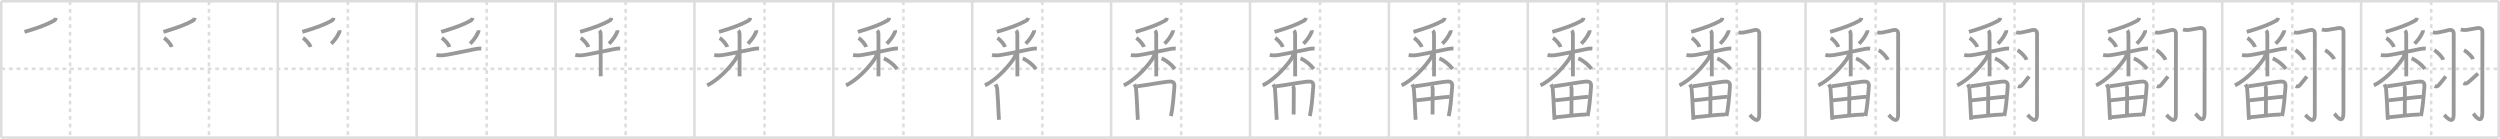 <svg width="1962px" height="109px" viewBox="0 0 1962 109" xmlns="http://www.w3.org/2000/svg" xmlns:xlink="http://www.w3.org/1999/xlink" xml:space="preserve" version="1.1" baseProfile="full">
<line x1="1" y1="1" x2="1961" y2="1" style="stroke:#ddd;stroke-width:2"></line>
<line x1="1" y1="1" x2="1" y2="108" style="stroke:#ddd;stroke-width:2"></line>
<line x1="1" y1="108" x2="1961" y2="108" style="stroke:#ddd;stroke-width:2"></line>
<line x1="1961" y1="1" x2="1961" y2="108" style="stroke:#ddd;stroke-width:2"></line>
<line x1="109" y1="1" x2="109" y2="108" style="stroke:#ddd;stroke-width:2"></line>
<line x1="218" y1="1" x2="218" y2="108" style="stroke:#ddd;stroke-width:2"></line>
<line x1="327" y1="1" x2="327" y2="108" style="stroke:#ddd;stroke-width:2"></line>
<line x1="436" y1="1" x2="436" y2="108" style="stroke:#ddd;stroke-width:2"></line>
<line x1="545" y1="1" x2="545" y2="108" style="stroke:#ddd;stroke-width:2"></line>
<line x1="654" y1="1" x2="654" y2="108" style="stroke:#ddd;stroke-width:2"></line>
<line x1="763" y1="1" x2="763" y2="108" style="stroke:#ddd;stroke-width:2"></line>
<line x1="872" y1="1" x2="872" y2="108" style="stroke:#ddd;stroke-width:2"></line>
<line x1="981" y1="1" x2="981" y2="108" style="stroke:#ddd;stroke-width:2"></line>
<line x1="1090" y1="1" x2="1090" y2="108" style="stroke:#ddd;stroke-width:2"></line>
<line x1="1199" y1="1" x2="1199" y2="108" style="stroke:#ddd;stroke-width:2"></line>
<line x1="1308" y1="1" x2="1308" y2="108" style="stroke:#ddd;stroke-width:2"></line>
<line x1="1417" y1="1" x2="1417" y2="108" style="stroke:#ddd;stroke-width:2"></line>
<line x1="1526" y1="1" x2="1526" y2="108" style="stroke:#ddd;stroke-width:2"></line>
<line x1="1635" y1="1" x2="1635" y2="108" style="stroke:#ddd;stroke-width:2"></line>
<line x1="1744" y1="1" x2="1744" y2="108" style="stroke:#ddd;stroke-width:2"></line>
<line x1="1853" y1="1" x2="1853" y2="108" style="stroke:#ddd;stroke-width:2"></line>
<line x1="1" y1="54" x2="1961" y2="54" style="stroke:#ddd;stroke-width:2;stroke-dasharray:3 3"></line>
<line x1="55" y1="1" x2="55" y2="108" style="stroke:#ddd;stroke-width:2;stroke-dasharray:3 3"></line>
<line x1="164" y1="1" x2="164" y2="108" style="stroke:#ddd;stroke-width:2;stroke-dasharray:3 3"></line>
<line x1="273" y1="1" x2="273" y2="108" style="stroke:#ddd;stroke-width:2;stroke-dasharray:3 3"></line>
<line x1="382" y1="1" x2="382" y2="108" style="stroke:#ddd;stroke-width:2;stroke-dasharray:3 3"></line>
<line x1="491" y1="1" x2="491" y2="108" style="stroke:#ddd;stroke-width:2;stroke-dasharray:3 3"></line>
<line x1="600" y1="1" x2="600" y2="108" style="stroke:#ddd;stroke-width:2;stroke-dasharray:3 3"></line>
<line x1="709" y1="1" x2="709" y2="108" style="stroke:#ddd;stroke-width:2;stroke-dasharray:3 3"></line>
<line x1="818" y1="1" x2="818" y2="108" style="stroke:#ddd;stroke-width:2;stroke-dasharray:3 3"></line>
<line x1="927" y1="1" x2="927" y2="108" style="stroke:#ddd;stroke-width:2;stroke-dasharray:3 3"></line>
<line x1="1036" y1="1" x2="1036" y2="108" style="stroke:#ddd;stroke-width:2;stroke-dasharray:3 3"></line>
<line x1="1145" y1="1" x2="1145" y2="108" style="stroke:#ddd;stroke-width:2;stroke-dasharray:3 3"></line>
<line x1="1254" y1="1" x2="1254" y2="108" style="stroke:#ddd;stroke-width:2;stroke-dasharray:3 3"></line>
<line x1="1363" y1="1" x2="1363" y2="108" style="stroke:#ddd;stroke-width:2;stroke-dasharray:3 3"></line>
<line x1="1472" y1="1" x2="1472" y2="108" style="stroke:#ddd;stroke-width:2;stroke-dasharray:3 3"></line>
<line x1="1581" y1="1" x2="1581" y2="108" style="stroke:#ddd;stroke-width:2;stroke-dasharray:3 3"></line>
<line x1="1690" y1="1" x2="1690" y2="108" style="stroke:#ddd;stroke-width:2;stroke-dasharray:3 3"></line>
<line x1="1799" y1="1" x2="1799" y2="108" style="stroke:#ddd;stroke-width:2;stroke-dasharray:3 3"></line>
<line x1="1908" y1="1" x2="1908" y2="108" style="stroke:#ddd;stroke-width:2;stroke-dasharray:3 3"></line>
<path d="M43.78,14c-0.16,1.12-0.63,1.75-1.52,2.25c-5.39,3-12.01,5.5-23.01,8.75" style="fill:none;stroke:#999;stroke-width:3"></path>

<path d="M152.78,14c-0.16,1.12-0.63,1.75-1.52,2.25c-5.39,3-12.01,5.5-23.01,8.75" style="fill:none;stroke:#999;stroke-width:3"></path>
<path d="M128.76,29.79c2.16,1.32,5.41,5.04,5.95,7.09" style="fill:none;stroke:#999;stroke-width:3"></path>

<path d="M261.78,14c-0.16,1.12-0.63,1.75-1.52,2.25c-5.39,3-12.01,5.5-23.01,8.75" style="fill:none;stroke:#999;stroke-width:3"></path>
<path d="M237.76,29.79c2.16,1.32,5.41,5.04,5.95,7.09" style="fill:none;stroke:#999;stroke-width:3"></path>
<path d="M266.53,23.75c0.1,0.75-0.07,1.44-0.5,2.07c-1.13,2.45-2.89,5.26-6.06,8.48" style="fill:none;stroke:#999;stroke-width:3"></path>

<path d="M370.78,14c-0.16,1.12-0.63,1.75-1.52,2.25c-5.39,3-12.01,5.5-23.01,8.75" style="fill:none;stroke:#999;stroke-width:3"></path>
<path d="M346.76,29.79c2.16,1.32,5.41,5.04,5.95,7.09" style="fill:none;stroke:#999;stroke-width:3"></path>
<path d="M375.53,23.75c0.1,0.75-0.07,1.44-0.5,2.07c-1.13,2.45-2.89,5.26-6.06,8.48" style="fill:none;stroke:#999;stroke-width:3"></path>
<path d="M342.52,43.12c2.22,0.52,4.74,0.39,6.98,0.03c6.7-1.07,18.08-3.61,23.77-4.68c1.49-0.28,2.98-0.47,4.43-0.39" style="fill:none;stroke:#999;stroke-width:3"></path>

<path d="M479.78,14c-0.16,1.12-0.63,1.75-1.52,2.25c-5.39,3-12.01,5.5-23.01,8.75" style="fill:none;stroke:#999;stroke-width:3"></path>
<path d="M455.76,29.79c2.16,1.32,5.41,5.04,5.95,7.09" style="fill:none;stroke:#999;stroke-width:3"></path>
<path d="M484.53,23.75c0.1,0.75-0.07,1.44-0.5,2.07c-1.13,2.45-2.89,5.26-6.06,8.48" style="fill:none;stroke:#999;stroke-width:3"></path>
<path d="M451.52,43.12c2.22,0.52,4.74,0.39,6.98,0.03c6.7-1.07,18.08-3.61,23.77-4.68c1.49-0.28,2.98-0.47,4.43-0.39" style="fill:none;stroke:#999;stroke-width:3"></path>
<path d="M470.4,24c0.8,0.8,1,1.63,1,3.27c0,3.84,0.09,17.24,0.04,27.74c-0.01,1.77-0.01,3.42-0.01,4.88" style="fill:none;stroke:#999;stroke-width:3"></path>

<path d="M588.78,14c-0.16,1.12-0.63,1.75-1.52,2.25c-5.39,3-12.01,5.5-23.01,8.75" style="fill:none;stroke:#999;stroke-width:3"></path>
<path d="M564.76,29.79c2.16,1.32,5.41,5.04,5.95,7.09" style="fill:none;stroke:#999;stroke-width:3"></path>
<path d="M593.53,23.75c0.1,0.75-0.07,1.44-0.5,2.07c-1.13,2.45-2.89,5.26-6.06,8.48" style="fill:none;stroke:#999;stroke-width:3"></path>
<path d="M560.52,43.12c2.22,0.52,4.74,0.39,6.98,0.03c6.7-1.07,18.08-3.61,23.77-4.68c1.49-0.28,2.98-0.47,4.43-0.39" style="fill:none;stroke:#999;stroke-width:3"></path>
<path d="M579.4,24c0.8,0.8,1,1.63,1,3.27c0,3.84,0.09,17.24,0.04,27.74c-0.01,1.77-0.01,3.42-0.01,4.88" style="fill:none;stroke:#999;stroke-width:3"></path>
<path d="M579.0,42c0,1.5-0.67,3.03-2.11,5.05C571.47,54.66,562.98,63.06,555.0,67" style="fill:none;stroke:#999;stroke-width:3"></path>

<path d="M697.78,14c-0.16,1.12-0.63,1.75-1.52,2.25c-5.39,3-12.01,5.5-23.01,8.75" style="fill:none;stroke:#999;stroke-width:3"></path>
<path d="M673.76,29.79c2.16,1.32,5.41,5.04,5.95,7.09" style="fill:none;stroke:#999;stroke-width:3"></path>
<path d="M702.53,23.75c0.1,0.75-0.07,1.44-0.5,2.07c-1.13,2.45-2.89,5.26-6.06,8.48" style="fill:none;stroke:#999;stroke-width:3"></path>
<path d="M669.52,43.12c2.22,0.52,4.74,0.39,6.98,0.03c6.7-1.07,18.08-3.61,23.77-4.68c1.49-0.28,2.98-0.47,4.43-0.39" style="fill:none;stroke:#999;stroke-width:3"></path>
<path d="M688.4,24c0.8,0.8,1,1.63,1,3.27c0,3.84,0.09,17.24,0.04,27.74c-0.01,1.77-0.01,3.42-0.01,4.88" style="fill:none;stroke:#999;stroke-width:3"></path>
<path d="M688.0,42c0,1.5-0.67,3.03-2.11,5.05C680.47,54.66,671.98,63.06,664.0,67" style="fill:none;stroke:#999;stroke-width:3"></path>
<path d="M693.63,45.85c3.62,1.4,8.12,5.15,10.4,8.26" style="fill:none;stroke:#999;stroke-width:3"></path>

<path d="M806.78,14c-0.16,1.12-0.63,1.75-1.52,2.25c-5.39,3-12.01,5.5-23.01,8.75" style="fill:none;stroke:#999;stroke-width:3"></path>
<path d="M782.76,29.79c2.16,1.32,5.41,5.04,5.95,7.09" style="fill:none;stroke:#999;stroke-width:3"></path>
<path d="M811.53,23.75c0.1,0.75-0.07,1.44-0.5,2.07c-1.13,2.45-2.89,5.26-6.06,8.48" style="fill:none;stroke:#999;stroke-width:3"></path>
<path d="M778.52,43.12c2.22,0.52,4.74,0.39,6.98,0.03c6.7-1.07,18.08-3.61,23.77-4.68c1.49-0.28,2.98-0.47,4.43-0.39" style="fill:none;stroke:#999;stroke-width:3"></path>
<path d="M797.4,24c0.8,0.8,1,1.63,1,3.27c0,3.84,0.09,17.24,0.04,27.74c-0.01,1.77-0.01,3.42-0.01,4.88" style="fill:none;stroke:#999;stroke-width:3"></path>
<path d="M797.0,42c0,1.5-0.67,3.03-2.11,5.05C789.47,54.66,780.98,63.06,773.0,67" style="fill:none;stroke:#999;stroke-width:3"></path>
<path d="M802.63,45.85c3.62,1.4,8.12,5.15,10.4,8.26" style="fill:none;stroke:#999;stroke-width:3"></path>
<path d="M781.28,66.21c0.72,1.28,1.18,2.09,1.32,3.65c0.52,5.89,0.77,12.63,1.11,19.64c0.08,1.57,0.17,3.09,0.28,4.5" style="fill:none;stroke:#999;stroke-width:3"></path>

<path d="M915.78,14c-0.16,1.12-0.63,1.75-1.52,2.25c-5.39,3-12.01,5.5-23.01,8.75" style="fill:none;stroke:#999;stroke-width:3"></path>
<path d="M891.76,29.79c2.16,1.32,5.41,5.04,5.95,7.09" style="fill:none;stroke:#999;stroke-width:3"></path>
<path d="M920.53,23.75c0.1,0.75-0.07,1.44-0.5,2.07c-1.13,2.45-2.89,5.26-6.06,8.48" style="fill:none;stroke:#999;stroke-width:3"></path>
<path d="M887.52,43.12c2.22,0.52,4.74,0.39,6.98,0.03c6.7-1.07,18.08-3.61,23.77-4.68c1.49-0.28,2.98-0.47,4.43-0.39" style="fill:none;stroke:#999;stroke-width:3"></path>
<path d="M906.4,24c0.8,0.8,1,1.63,1,3.27c0,3.84,0.09,17.24,0.04,27.74c-0.01,1.77-0.01,3.42-0.01,4.88" style="fill:none;stroke:#999;stroke-width:3"></path>
<path d="M906.0,42c0,1.5-0.67,3.03-2.11,5.05C898.47,54.66,889.98,63.06,882.0,67" style="fill:none;stroke:#999;stroke-width:3"></path>
<path d="M911.63,45.85c3.62,1.4,8.12,5.15,10.4,8.26" style="fill:none;stroke:#999;stroke-width:3"></path>
<path d="M890.28,66.21c0.72,1.28,1.18,2.09,1.32,3.65c0.52,5.89,0.77,12.63,1.11,19.64c0.08,1.57,0.17,3.09,0.28,4.5" style="fill:none;stroke:#999;stroke-width:3"></path>
<path d="M892.47,67.72c9-1.18,17.76-2.88,23.78-3.59c3.66-0.43,5.78-0.12,5.41,3.99c-0.42,4.63-0.84,11.69-1.85,18.22c-0.26,1.68-0.54,3.29-0.85,4.76" style="fill:none;stroke:#999;stroke-width:3"></path>

<path d="M1024.78,14c-0.16,1.12-0.63,1.75-1.52,2.25c-5.39,3-12.01,5.5-23.01,8.75" style="fill:none;stroke:#999;stroke-width:3"></path>
<path d="M1000.76,29.79c2.16,1.32,5.41,5.04,5.95,7.09" style="fill:none;stroke:#999;stroke-width:3"></path>
<path d="M1029.53,23.75c0.1,0.75-0.07,1.44-0.5,2.07c-1.13,2.45-2.89,5.26-6.06,8.48" style="fill:none;stroke:#999;stroke-width:3"></path>
<path d="M996.52,43.12c2.22,0.52,4.74,0.39,6.98,0.03c6.7-1.07,18.08-3.61,23.77-4.68c1.49-0.28,2.98-0.47,4.43-0.39" style="fill:none;stroke:#999;stroke-width:3"></path>
<path d="M1015.4,24c0.8,0.8,1,1.63,1,3.27c0,3.84,0.09,17.24,0.04,27.74c-0.01,1.77-0.01,3.42-0.01,4.88" style="fill:none;stroke:#999;stroke-width:3"></path>
<path d="M1015.0,42c0,1.5-0.67,3.03-2.11,5.05C1007.47,54.66,998.98,63.06,991.0,67" style="fill:none;stroke:#999;stroke-width:3"></path>
<path d="M1020.63,45.85c3.62,1.4,8.12,5.15,10.4,8.26" style="fill:none;stroke:#999;stroke-width:3"></path>
<path d="M999.28,66.21c0.72,1.28,1.18,2.09,1.32,3.65c0.52,5.89,0.77,12.63,1.11,19.64c0.08,1.57,0.17,3.09,0.28,4.5" style="fill:none;stroke:#999;stroke-width:3"></path>
<path d="M1001.47,67.72c9-1.18,17.76-2.88,23.78-3.59c3.66-0.43,5.78-0.12,5.41,3.99c-0.42,4.63-0.84,11.69-1.85,18.22c-0.26,1.68-0.54,3.29-0.85,4.76" style="fill:none;stroke:#999;stroke-width:3"></path>
<path d="M1014.48,67.29c0.68,0.68,0.89,1.75,0.89,2.99c-0.01,5.85-0.11,17.64-0.11,19.55" style="fill:none;stroke:#999;stroke-width:3"></path>

<path d="M1133.78,14c-0.16,1.12-0.63,1.75-1.52,2.25c-5.39,3-12.01,5.5-23.01,8.75" style="fill:none;stroke:#999;stroke-width:3"></path>
<path d="M1109.76,29.79c2.16,1.32,5.41,5.04,5.95,7.09" style="fill:none;stroke:#999;stroke-width:3"></path>
<path d="M1138.53,23.75c0.1,0.75-0.07,1.44-0.5,2.07c-1.13,2.45-2.89,5.26-6.06,8.48" style="fill:none;stroke:#999;stroke-width:3"></path>
<path d="M1105.52,43.12c2.22,0.52,4.74,0.39,6.98,0.03c6.7-1.07,18.08-3.61,23.77-4.68c1.49-0.28,2.98-0.47,4.43-0.39" style="fill:none;stroke:#999;stroke-width:3"></path>
<path d="M1124.4,24c0.8,0.8,1,1.63,1,3.27c0,3.84,0.09,17.24,0.04,27.74c-0.01,1.77-0.01,3.42-0.01,4.88" style="fill:none;stroke:#999;stroke-width:3"></path>
<path d="M1124.0,42c0,1.5-0.67,3.03-2.11,5.05C1116.47,54.66,1107.98,63.06,1100.0,67" style="fill:none;stroke:#999;stroke-width:3"></path>
<path d="M1129.63,45.85c3.62,1.4,8.12,5.15,10.4,8.26" style="fill:none;stroke:#999;stroke-width:3"></path>
<path d="M1108.28,66.21c0.72,1.28,1.18,2.09,1.32,3.65c0.52,5.89,0.77,12.63,1.11,19.64c0.08,1.57,0.17,3.09,0.28,4.5" style="fill:none;stroke:#999;stroke-width:3"></path>
<path d="M1110.47,67.72c9-1.18,17.76-2.88,23.78-3.59c3.66-0.43,5.78-0.12,5.41,3.99c-0.42,4.63-0.84,11.69-1.85,18.22c-0.26,1.68-0.54,3.29-0.85,4.76" style="fill:none;stroke:#999;stroke-width:3"></path>
<path d="M1123.48,67.29c0.68,0.68,0.89,1.75,0.89,2.99c-0.01,5.85-0.11,17.64-0.11,19.55" style="fill:none;stroke:#999;stroke-width:3"></path>
<path d="M1111.38,78.75c2.59-0.23,24.19-2.82,26.33-2.82" style="fill:none;stroke:#999;stroke-width:3"></path>

<path d="M1242.78,14c-0.16,1.12-0.63,1.75-1.52,2.25c-5.39,3-12.01,5.5-23.01,8.75" style="fill:none;stroke:#999;stroke-width:3"></path>
<path d="M1218.76,29.79c2.16,1.32,5.41,5.04,5.95,7.09" style="fill:none;stroke:#999;stroke-width:3"></path>
<path d="M1247.53,23.75c0.1,0.75-0.07,1.44-0.5,2.07c-1.13,2.45-2.89,5.26-6.06,8.48" style="fill:none;stroke:#999;stroke-width:3"></path>
<path d="M1214.52,43.12c2.22,0.52,4.74,0.39,6.98,0.03c6.7-1.07,18.08-3.61,23.77-4.68c1.49-0.28,2.98-0.47,4.43-0.39" style="fill:none;stroke:#999;stroke-width:3"></path>
<path d="M1233.4,24c0.8,0.8,1,1.63,1,3.27c0,3.84,0.09,17.24,0.04,27.74c-0.01,1.77-0.01,3.42-0.01,4.88" style="fill:none;stroke:#999;stroke-width:3"></path>
<path d="M1233.0,42c0,1.5-0.67,3.03-2.11,5.05C1225.47,54.66,1216.98,63.06,1209.0,67" style="fill:none;stroke:#999;stroke-width:3"></path>
<path d="M1238.63,45.85c3.62,1.4,8.12,5.15,10.4,8.26" style="fill:none;stroke:#999;stroke-width:3"></path>
<path d="M1217.28,66.21c0.72,1.28,1.18,2.09,1.32,3.65c0.52,5.89,0.77,12.63,1.11,19.64c0.08,1.57,0.17,3.09,0.28,4.5" style="fill:none;stroke:#999;stroke-width:3"></path>
<path d="M1219.47,67.72c9-1.18,17.76-2.88,23.78-3.59c3.66-0.43,5.78-0.12,5.41,3.99c-0.42,4.63-0.84,11.69-1.85,18.22c-0.26,1.68-0.54,3.29-0.85,4.76" style="fill:none;stroke:#999;stroke-width:3"></path>
<path d="M1232.48,67.29c0.68,0.68,0.89,1.75,0.89,2.99c-0.01,5.85-0.11,17.64-0.11,19.55" style="fill:none;stroke:#999;stroke-width:3"></path>
<path d="M1220.38,78.75c2.59-0.23,24.19-2.82,26.33-2.82" style="fill:none;stroke:#999;stroke-width:3"></path>
<path d="M1220.91,91.98c7.09-0.48,16.23-2,24.13-2.13" style="fill:none;stroke:#999;stroke-width:3"></path>

<path d="M1351.78,14c-0.16,1.12-0.63,1.75-1.52,2.25c-5.39,3-12.01,5.5-23.01,8.75" style="fill:none;stroke:#999;stroke-width:3"></path>
<path d="M1327.76,29.79c2.16,1.32,5.41,5.04,5.95,7.09" style="fill:none;stroke:#999;stroke-width:3"></path>
<path d="M1356.53,23.75c0.1,0.75-0.07,1.44-0.5,2.07c-1.13,2.45-2.89,5.26-6.06,8.48" style="fill:none;stroke:#999;stroke-width:3"></path>
<path d="M1323.52,43.12c2.22,0.52,4.74,0.39,6.98,0.03c6.7-1.07,18.08-3.61,23.77-4.68c1.49-0.28,2.98-0.47,4.43-0.39" style="fill:none;stroke:#999;stroke-width:3"></path>
<path d="M1342.4,24c0.8,0.8,1,1.63,1,3.27c0,3.84,0.09,17.24,0.04,27.74c-0.01,1.77-0.01,3.42-0.01,4.88" style="fill:none;stroke:#999;stroke-width:3"></path>
<path d="M1342.0,42c0,1.5-0.67,3.03-2.11,5.05C1334.47,54.66,1325.98,63.06,1318.0,67" style="fill:none;stroke:#999;stroke-width:3"></path>
<path d="M1347.63,45.85c3.62,1.4,8.12,5.15,10.4,8.26" style="fill:none;stroke:#999;stroke-width:3"></path>
<path d="M1326.28,66.21c0.72,1.28,1.18,2.09,1.32,3.65c0.52,5.89,0.77,12.63,1.11,19.64c0.08,1.57,0.17,3.09,0.28,4.5" style="fill:none;stroke:#999;stroke-width:3"></path>
<path d="M1328.47,67.72c9-1.18,17.76-2.88,23.78-3.59c3.66-0.43,5.78-0.12,5.41,3.99c-0.42,4.63-0.84,11.69-1.85,18.22c-0.26,1.68-0.54,3.29-0.85,4.76" style="fill:none;stroke:#999;stroke-width:3"></path>
<path d="M1341.48,67.29c0.68,0.68,0.89,1.75,0.89,2.99c-0.01,5.85-0.11,17.64-0.11,19.55" style="fill:none;stroke:#999;stroke-width:3"></path>
<path d="M1329.38,78.75c2.59-0.23,24.19-2.82,26.33-2.82" style="fill:none;stroke:#999;stroke-width:3"></path>
<path d="M1329.91,91.98c7.09-0.48,16.23-2,24.13-2.13" style="fill:none;stroke:#999;stroke-width:3"></path>
<path d="M1364.27,25.41c1.48,0.34,2.73,0.34,4.07,0.11c4.34-0.76,7.33-1.66,8.63-1.94c2.16-0.45,3.71,0.55,3.71,2.86c0,2.56-0.04,51.1-0.04,63.31c0,9.3-6.65,1.16-7.39,0.4" style="fill:none;stroke:#999;stroke-width:3"></path>

<path d="M1460.78,14c-0.16,1.12-0.63,1.75-1.52,2.25c-5.39,3-12.01,5.5-23.01,8.75" style="fill:none;stroke:#999;stroke-width:3"></path>
<path d="M1436.76,29.79c2.16,1.32,5.41,5.04,5.95,7.09" style="fill:none;stroke:#999;stroke-width:3"></path>
<path d="M1465.53,23.75c0.1,0.75-0.07,1.44-0.5,2.07c-1.13,2.45-2.89,5.26-6.06,8.48" style="fill:none;stroke:#999;stroke-width:3"></path>
<path d="M1432.52,43.12c2.22,0.52,4.74,0.39,6.98,0.03c6.7-1.07,18.08-3.61,23.77-4.68c1.49-0.28,2.98-0.47,4.43-0.39" style="fill:none;stroke:#999;stroke-width:3"></path>
<path d="M1451.4,24c0.8,0.8,1,1.63,1,3.27c0,3.84,0.09,17.24,0.04,27.74c-0.01,1.77-0.01,3.42-0.01,4.88" style="fill:none;stroke:#999;stroke-width:3"></path>
<path d="M1451.0,42c0,1.5-0.67,3.03-2.11,5.05C1443.47,54.66,1434.98,63.06,1427.0,67" style="fill:none;stroke:#999;stroke-width:3"></path>
<path d="M1456.63,45.85c3.62,1.4,8.12,5.15,10.4,8.26" style="fill:none;stroke:#999;stroke-width:3"></path>
<path d="M1435.28,66.21c0.72,1.28,1.18,2.09,1.32,3.65c0.52,5.89,0.77,12.63,1.11,19.64c0.08,1.57,0.17,3.09,0.28,4.5" style="fill:none;stroke:#999;stroke-width:3"></path>
<path d="M1437.47,67.72c9-1.18,17.76-2.88,23.78-3.59c3.66-0.43,5.78-0.12,5.41,3.99c-0.42,4.63-0.84,11.69-1.85,18.22c-0.26,1.68-0.54,3.29-0.85,4.76" style="fill:none;stroke:#999;stroke-width:3"></path>
<path d="M1450.48,67.29c0.68,0.68,0.89,1.75,0.89,2.99c-0.01,5.85-0.11,17.64-0.11,19.55" style="fill:none;stroke:#999;stroke-width:3"></path>
<path d="M1438.38,78.75c2.59-0.23,24.19-2.82,26.33-2.82" style="fill:none;stroke:#999;stroke-width:3"></path>
<path d="M1438.91,91.98c7.09-0.48,16.23-2,24.13-2.13" style="fill:none;stroke:#999;stroke-width:3"></path>
<path d="M1473.27,25.41c1.48,0.34,2.73,0.34,4.07,0.11c4.34-0.76,7.33-1.66,8.63-1.94c2.16-0.45,3.71,0.55,3.71,2.86c0,2.56-0.04,51.1-0.04,63.31c0,9.3-6.65,1.16-7.39,0.4" style="fill:none;stroke:#999;stroke-width:3"></path>
<path d="M1474.39,39.38c2.5,1.33,6.45,5.49,7.07,7.56" style="fill:none;stroke:#999;stroke-width:3"></path>

<path d="M1569.78,14c-0.16,1.12-0.63,1.75-1.52,2.25c-5.39,3-12.01,5.5-23.01,8.75" style="fill:none;stroke:#999;stroke-width:3"></path>
<path d="M1545.76,29.79c2.16,1.32,5.41,5.04,5.95,7.09" style="fill:none;stroke:#999;stroke-width:3"></path>
<path d="M1574.53,23.75c0.1,0.75-0.07,1.44-0.5,2.07c-1.13,2.45-2.89,5.26-6.06,8.48" style="fill:none;stroke:#999;stroke-width:3"></path>
<path d="M1541.52,43.12c2.22,0.52,4.74,0.39,6.98,0.03c6.7-1.07,18.08-3.61,23.77-4.68c1.49-0.28,2.98-0.47,4.43-0.39" style="fill:none;stroke:#999;stroke-width:3"></path>
<path d="M1560.4,24c0.8,0.8,1,1.63,1,3.27c0,3.84,0.09,17.24,0.04,27.74c-0.01,1.77-0.01,3.42-0.01,4.88" style="fill:none;stroke:#999;stroke-width:3"></path>
<path d="M1560.0,42c0,1.5-0.67,3.03-2.11,5.05C1552.47,54.66,1543.98,63.06,1536.0,67" style="fill:none;stroke:#999;stroke-width:3"></path>
<path d="M1565.63,45.85c3.62,1.4,8.12,5.15,10.4,8.26" style="fill:none;stroke:#999;stroke-width:3"></path>
<path d="M1544.28,66.21c0.72,1.28,1.18,2.09,1.32,3.65c0.52,5.89,0.77,12.63,1.11,19.64c0.08,1.57,0.17,3.09,0.28,4.5" style="fill:none;stroke:#999;stroke-width:3"></path>
<path d="M1546.47,67.72c9-1.18,17.76-2.88,23.78-3.59c3.66-0.43,5.78-0.12,5.41,3.99c-0.42,4.63-0.84,11.69-1.85,18.22c-0.26,1.68-0.54,3.29-0.85,4.76" style="fill:none;stroke:#999;stroke-width:3"></path>
<path d="M1559.48,67.29c0.68,0.68,0.89,1.75,0.89,2.99c-0.01,5.85-0.11,17.64-0.11,19.55" style="fill:none;stroke:#999;stroke-width:3"></path>
<path d="M1547.38,78.75c2.59-0.23,24.19-2.82,26.33-2.82" style="fill:none;stroke:#999;stroke-width:3"></path>
<path d="M1547.91,91.98c7.09-0.48,16.23-2,24.13-2.13" style="fill:none;stroke:#999;stroke-width:3"></path>
<path d="M1582.27,25.41c1.48,0.34,2.73,0.34,4.07,0.11c4.34-0.76,7.33-1.66,8.63-1.94c2.16-0.45,3.71,0.55,3.71,2.86c0,2.56-0.04,51.1-0.04,63.31c0,9.3-6.65,1.16-7.39,0.4" style="fill:none;stroke:#999;stroke-width:3"></path>
<path d="M1583.39,39.38c2.5,1.33,6.45,5.49,7.07,7.56" style="fill:none;stroke:#999;stroke-width:3"></path>
<path d="M1583.66,67.62c1.59,0.63,2.59,0,3.46-1.05c0.51-0.62,3.12-3.61,5.29-6.58" style="fill:none;stroke:#999;stroke-width:3"></path>

<path d="M1678.78,14c-0.16,1.12-0.63,1.75-1.52,2.25c-5.39,3-12.01,5.5-23.01,8.75" style="fill:none;stroke:#999;stroke-width:3"></path>
<path d="M1654.76,29.79c2.16,1.32,5.41,5.04,5.95,7.09" style="fill:none;stroke:#999;stroke-width:3"></path>
<path d="M1683.53,23.75c0.1,0.75-0.07,1.44-0.5,2.07c-1.13,2.45-2.89,5.26-6.06,8.48" style="fill:none;stroke:#999;stroke-width:3"></path>
<path d="M1650.52,43.12c2.22,0.52,4.74,0.39,6.98,0.03c6.7-1.07,18.08-3.61,23.77-4.68c1.49-0.28,2.98-0.47,4.43-0.39" style="fill:none;stroke:#999;stroke-width:3"></path>
<path d="M1669.4,24c0.8,0.8,1,1.63,1,3.27c0,3.84,0.09,17.24,0.04,27.74c-0.01,1.77-0.01,3.42-0.01,4.88" style="fill:none;stroke:#999;stroke-width:3"></path>
<path d="M1669.0,42c0,1.5-0.67,3.03-2.11,5.05C1661.47,54.66,1652.98,63.06,1645.0,67" style="fill:none;stroke:#999;stroke-width:3"></path>
<path d="M1674.63,45.85c3.62,1.4,8.12,5.15,10.4,8.26" style="fill:none;stroke:#999;stroke-width:3"></path>
<path d="M1653.28,66.21c0.72,1.28,1.18,2.09,1.32,3.65c0.52,5.89,0.77,12.63,1.11,19.64c0.08,1.57,0.17,3.09,0.28,4.5" style="fill:none;stroke:#999;stroke-width:3"></path>
<path d="M1655.47,67.72c9-1.18,17.76-2.88,23.78-3.59c3.66-0.43,5.78-0.12,5.41,3.99c-0.42,4.63-0.84,11.69-1.85,18.22c-0.26,1.68-0.54,3.29-0.85,4.76" style="fill:none;stroke:#999;stroke-width:3"></path>
<path d="M1668.48,67.29c0.68,0.68,0.89,1.75,0.89,2.99c-0.01,5.85-0.11,17.64-0.11,19.55" style="fill:none;stroke:#999;stroke-width:3"></path>
<path d="M1656.38,78.75c2.59-0.23,24.19-2.82,26.33-2.82" style="fill:none;stroke:#999;stroke-width:3"></path>
<path d="M1656.91,91.98c7.09-0.48,16.23-2,24.13-2.13" style="fill:none;stroke:#999;stroke-width:3"></path>
<path d="M1691.27,25.41c1.48,0.34,2.73,0.34,4.07,0.11c4.34-0.76,7.33-1.66,8.63-1.94c2.16-0.45,3.71,0.55,3.71,2.86c0,2.56-0.04,51.1-0.04,63.31c0,9.3-6.65,1.16-7.39,0.4" style="fill:none;stroke:#999;stroke-width:3"></path>
<path d="M1692.39,39.38c2.5,1.33,6.45,5.49,7.07,7.56" style="fill:none;stroke:#999;stroke-width:3"></path>
<path d="M1692.66,67.62c1.59,0.63,2.59,0,3.46-1.05c0.51-0.62,3.12-3.61,5.29-6.58" style="fill:none;stroke:#999;stroke-width:3"></path>
<path d="M1713.22,23.09c1.65,0.54,3.35,0.57,4.82,0.36c3.09-0.44,7.12-1.32,8.44-1.46c2.15-0.23,3.71,0.89,3.71,2.86c0,0.94-0.06,51.27-0.06,63.48c0,10.93-6.39,1.59-7.13,0.83" style="fill:none;stroke:#999;stroke-width:3"></path>

<path d="M1787.78,14c-0.16,1.12-0.63,1.75-1.52,2.25c-5.39,3-12.01,5.5-23.01,8.75" style="fill:none;stroke:#999;stroke-width:3"></path>
<path d="M1763.76,29.79c2.16,1.32,5.41,5.04,5.95,7.09" style="fill:none;stroke:#999;stroke-width:3"></path>
<path d="M1792.53,23.75c0.1,0.75-0.07,1.44-0.5,2.07c-1.13,2.45-2.89,5.26-6.06,8.48" style="fill:none;stroke:#999;stroke-width:3"></path>
<path d="M1759.52,43.12c2.22,0.52,4.74,0.39,6.98,0.03c6.7-1.07,18.08-3.61,23.77-4.68c1.49-0.28,2.98-0.47,4.43-0.39" style="fill:none;stroke:#999;stroke-width:3"></path>
<path d="M1778.4,24c0.8,0.8,1,1.63,1,3.27c0,3.84,0.09,17.24,0.04,27.74c-0.01,1.77-0.01,3.42-0.01,4.88" style="fill:none;stroke:#999;stroke-width:3"></path>
<path d="M1778.0,42c0,1.5-0.67,3.03-2.11,5.05C1770.47,54.66,1761.98,63.06,1754.0,67" style="fill:none;stroke:#999;stroke-width:3"></path>
<path d="M1783.63,45.85c3.62,1.4,8.12,5.15,10.4,8.26" style="fill:none;stroke:#999;stroke-width:3"></path>
<path d="M1762.28,66.21c0.72,1.28,1.18,2.09,1.32,3.65c0.52,5.89,0.77,12.63,1.11,19.64c0.08,1.57,0.17,3.09,0.28,4.5" style="fill:none;stroke:#999;stroke-width:3"></path>
<path d="M1764.47,67.72c9-1.18,17.76-2.88,23.78-3.59c3.66-0.43,5.78-0.12,5.41,3.99c-0.42,4.63-0.84,11.69-1.85,18.22c-0.26,1.68-0.54,3.29-0.85,4.76" style="fill:none;stroke:#999;stroke-width:3"></path>
<path d="M1777.48,67.29c0.68,0.68,0.89,1.75,0.89,2.99c-0.01,5.85-0.11,17.64-0.11,19.55" style="fill:none;stroke:#999;stroke-width:3"></path>
<path d="M1765.38,78.75c2.59-0.23,24.19-2.82,26.33-2.82" style="fill:none;stroke:#999;stroke-width:3"></path>
<path d="M1765.91,91.98c7.09-0.48,16.23-2,24.13-2.13" style="fill:none;stroke:#999;stroke-width:3"></path>
<path d="M1800.27,25.41c1.48,0.34,2.73,0.34,4.07,0.11c4.34-0.76,7.33-1.66,8.63-1.94c2.16-0.45,3.71,0.55,3.71,2.86c0,2.56-0.04,51.1-0.04,63.31c0,9.3-6.65,1.16-7.39,0.4" style="fill:none;stroke:#999;stroke-width:3"></path>
<path d="M1801.39,39.38c2.5,1.33,6.45,5.49,7.07,7.56" style="fill:none;stroke:#999;stroke-width:3"></path>
<path d="M1801.66,67.62c1.59,0.63,2.59,0,3.46-1.05c0.51-0.62,3.12-3.61,5.29-6.58" style="fill:none;stroke:#999;stroke-width:3"></path>
<path d="M1822.22,23.09c1.65,0.54,3.35,0.57,4.82,0.36c3.09-0.44,7.12-1.32,8.44-1.46c2.15-0.23,3.71,0.89,3.71,2.86c0,0.94-0.06,51.27-0.06,63.48c0,10.93-6.39,1.59-7.13,0.83" style="fill:none;stroke:#999;stroke-width:3"></path>
<path d="M1824.75,39.38c2.5,1.24,6.45,5.11,7.07,7.04" style="fill:none;stroke:#999;stroke-width:3"></path>

<path d="M1896.78,14c-0.16,1.12-0.63,1.75-1.52,2.25c-5.39,3-12.01,5.5-23.01,8.75" style="fill:none;stroke:#999;stroke-width:3"></path>
<path d="M1872.76,29.79c2.16,1.32,5.41,5.04,5.95,7.09" style="fill:none;stroke:#999;stroke-width:3"></path>
<path d="M1901.53,23.75c0.1,0.75-0.07,1.44-0.5,2.07c-1.13,2.45-2.89,5.26-6.06,8.48" style="fill:none;stroke:#999;stroke-width:3"></path>
<path d="M1868.52,43.12c2.22,0.52,4.74,0.39,6.98,0.03c6.7-1.07,18.08-3.61,23.77-4.68c1.49-0.28,2.98-0.47,4.43-0.39" style="fill:none;stroke:#999;stroke-width:3"></path>
<path d="M1887.4,24c0.8,0.8,1,1.63,1,3.27c0,3.84,0.09,17.24,0.04,27.74c-0.01,1.77-0.01,3.42-0.01,4.88" style="fill:none;stroke:#999;stroke-width:3"></path>
<path d="M1887.0,42c0,1.5-0.67,3.03-2.11,5.05C1879.47,54.66,1870.98,63.06,1863.0,67" style="fill:none;stroke:#999;stroke-width:3"></path>
<path d="M1892.63,45.85c3.62,1.4,8.12,5.15,10.4,8.26" style="fill:none;stroke:#999;stroke-width:3"></path>
<path d="M1871.28,66.21c0.72,1.28,1.18,2.09,1.32,3.65c0.52,5.89,0.77,12.63,1.11,19.64c0.08,1.57,0.17,3.09,0.28,4.5" style="fill:none;stroke:#999;stroke-width:3"></path>
<path d="M1873.47,67.72c9-1.18,17.76-2.88,23.78-3.59c3.66-0.43,5.78-0.12,5.41,3.99c-0.42,4.63-0.84,11.69-1.85,18.22c-0.26,1.68-0.54,3.29-0.85,4.76" style="fill:none;stroke:#999;stroke-width:3"></path>
<path d="M1886.48,67.29c0.68,0.68,0.89,1.75,0.89,2.99c-0.01,5.85-0.11,17.64-0.11,19.55" style="fill:none;stroke:#999;stroke-width:3"></path>
<path d="M1874.38,78.75c2.59-0.23,24.19-2.82,26.33-2.82" style="fill:none;stroke:#999;stroke-width:3"></path>
<path d="M1874.91,91.98c7.09-0.48,16.23-2,24.13-2.13" style="fill:none;stroke:#999;stroke-width:3"></path>
<path d="M1909.27,25.41c1.48,0.34,2.73,0.34,4.07,0.11c4.34-0.76,7.33-1.66,8.63-1.94c2.16-0.45,3.71,0.55,3.71,2.86c0,2.56-0.04,51.1-0.04,63.31c0,9.3-6.65,1.16-7.39,0.4" style="fill:none;stroke:#999;stroke-width:3"></path>
<path d="M1910.39,39.38c2.5,1.33,6.45,5.49,7.07,7.56" style="fill:none;stroke:#999;stroke-width:3"></path>
<path d="M1910.66,67.62c1.59,0.63,2.59,0,3.46-1.05c0.51-0.62,3.12-3.61,5.29-6.58" style="fill:none;stroke:#999;stroke-width:3"></path>
<path d="M1931.22,23.09c1.65,0.54,3.35,0.57,4.82,0.36c3.09-0.44,7.12-1.32,8.44-1.46c2.15-0.23,3.71,0.89,3.71,2.86c0,0.94-0.06,51.27-0.06,63.48c0,10.93-6.39,1.59-7.13,0.83" style="fill:none;stroke:#999;stroke-width:3"></path>
<path d="M1933.75,39.38c2.5,1.24,6.45,5.11,7.07,7.04" style="fill:none;stroke:#999;stroke-width:3"></path>
<path d="M1933.26,65.19c1.24,0.56,2.36,0.61,3.5-0.36c0.68-0.57,4.98-4.21,7.99-7.12" style="fill:none;stroke:#999;stroke-width:3"></path>

</svg>